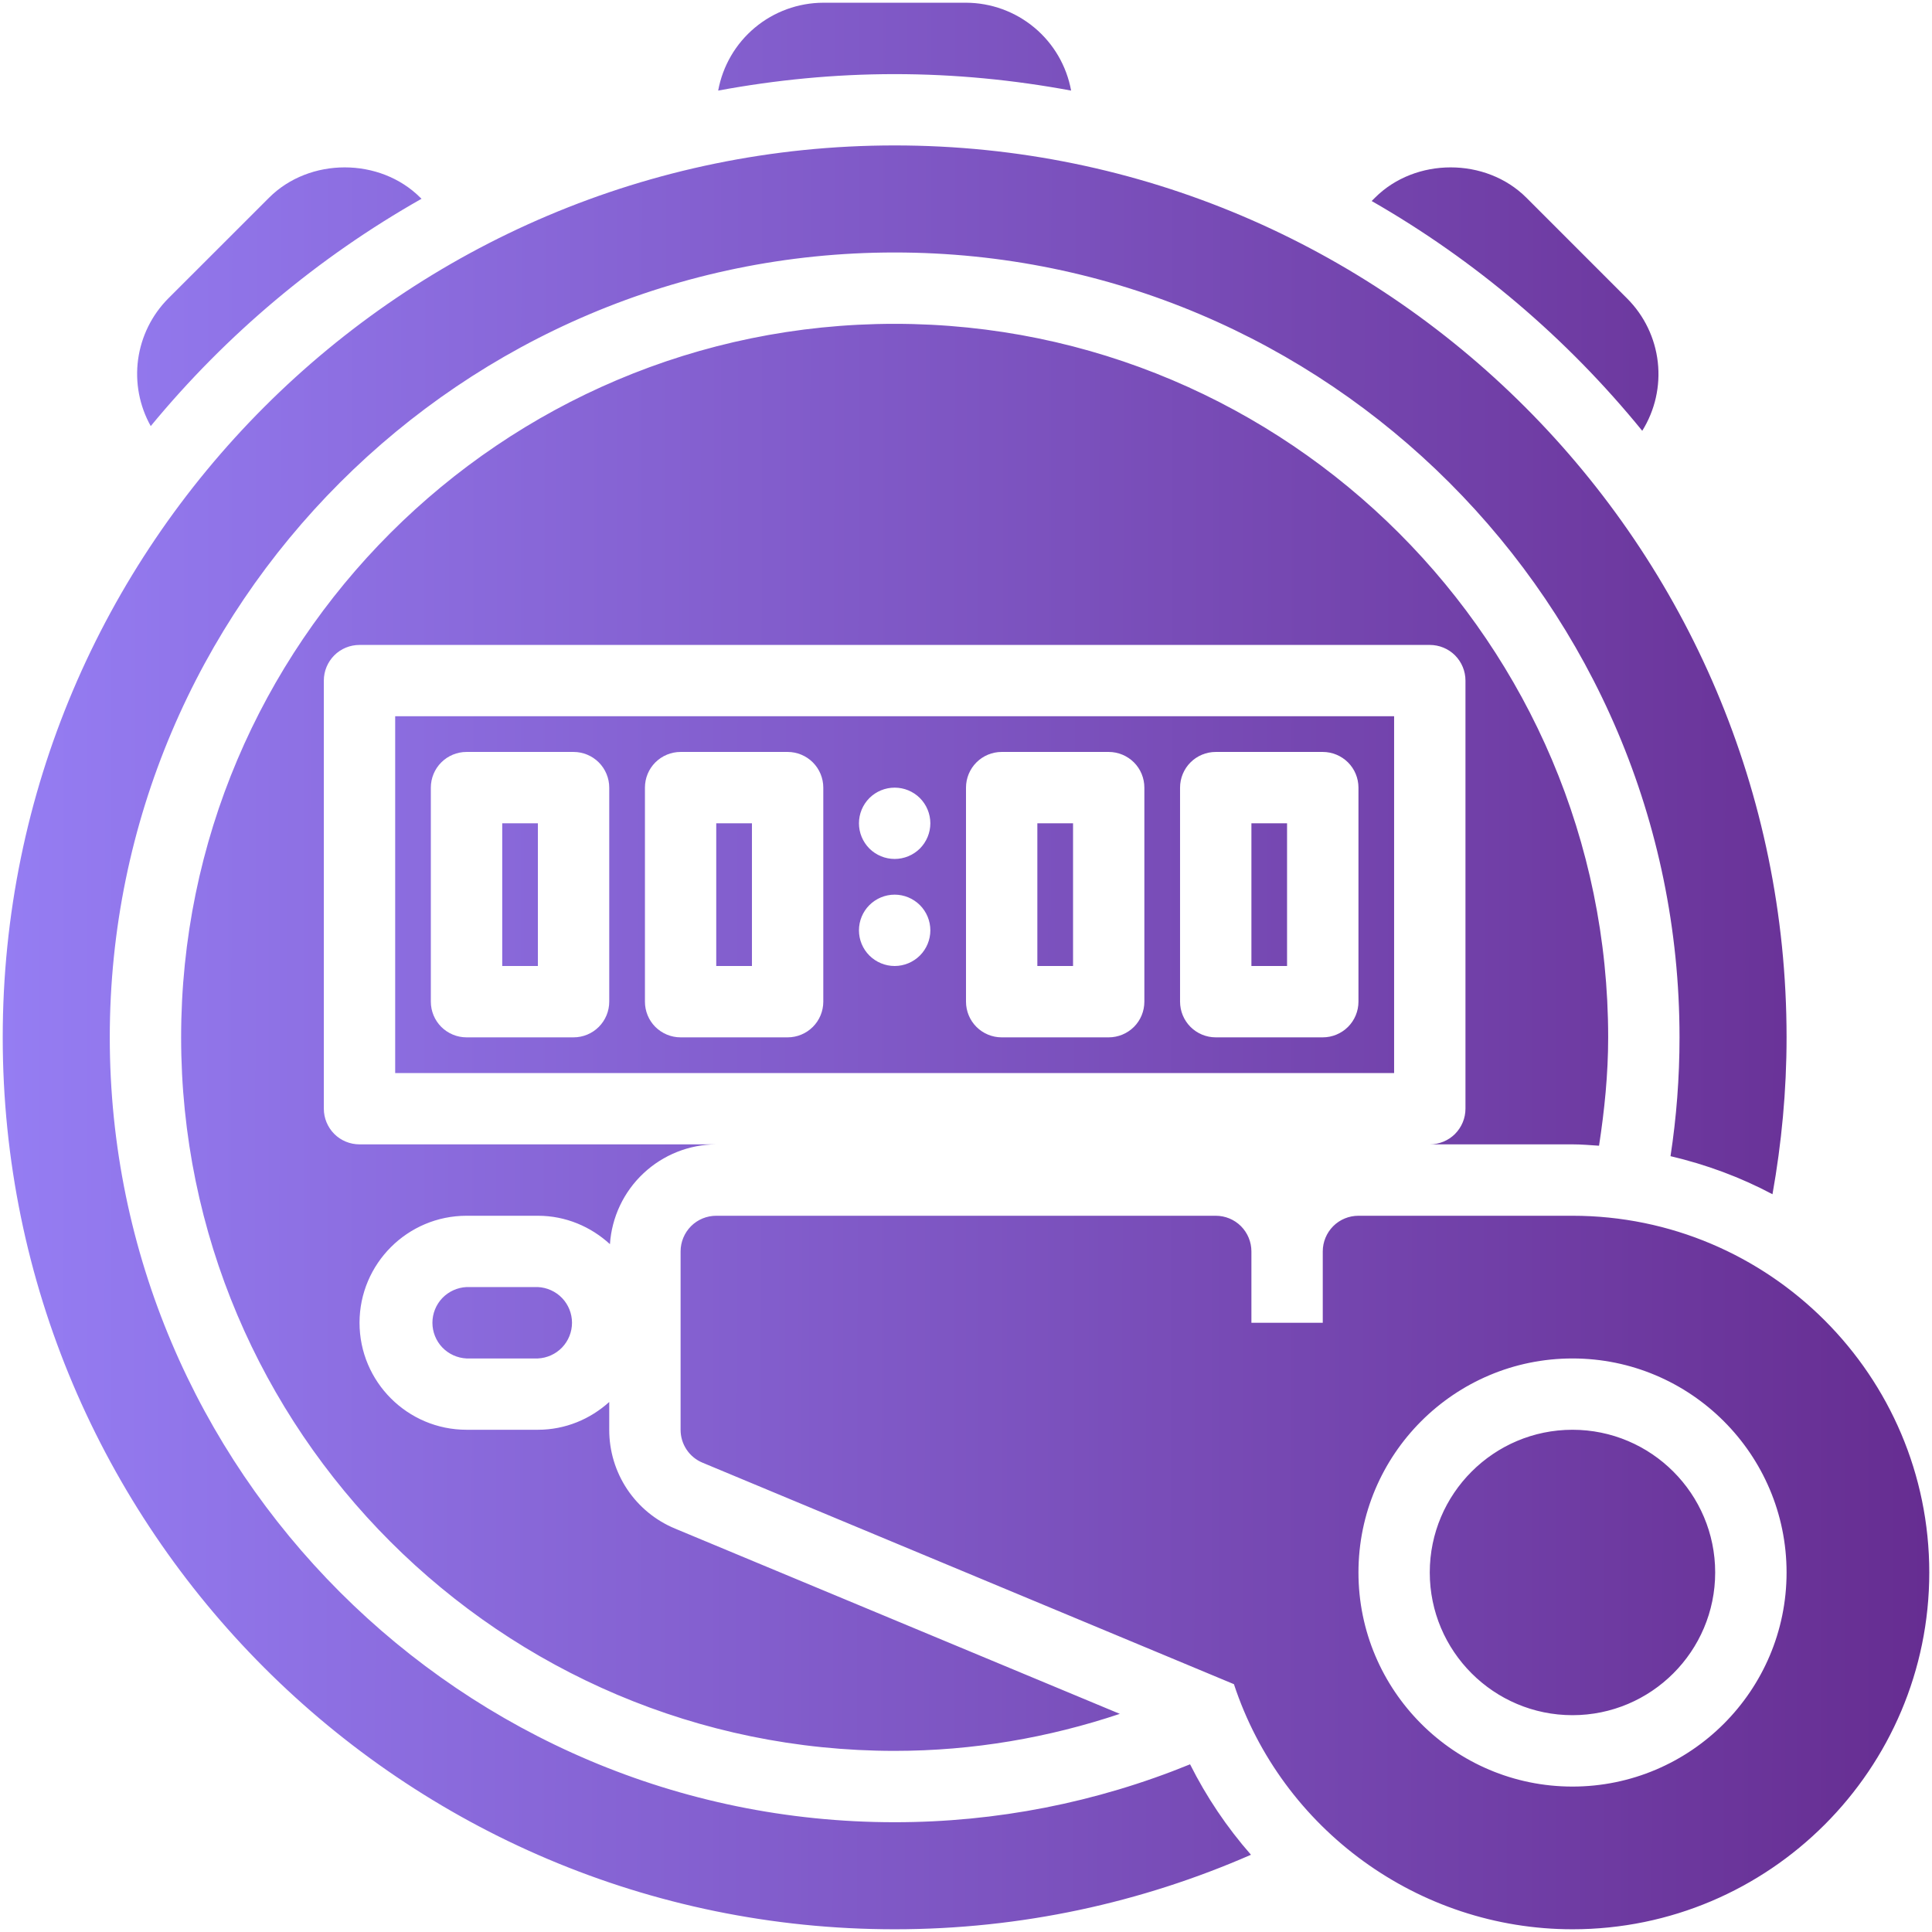 <svg width="44" height="44" viewBox="0 0 44 44" fill="none" xmlns="http://www.w3.org/2000/svg">
<path d="M31.239 4.578L31.315 4.502C32.235 3.582 33.841 3.582 34.762 4.502L37.06 6.801C37.448 7.19 37.693 7.7 37.755 8.246C37.817 8.793 37.692 9.344 37.401 9.811C35.686 7.703 33.597 5.929 31.239 4.578ZM9.6 4.527L9.574 4.502C8.653 3.582 7.048 3.582 6.128 4.502L3.828 6.801C3.456 7.177 3.217 7.663 3.145 8.187C3.074 8.71 3.175 9.243 3.433 9.704C5.154 7.616 7.244 5.861 9.6 4.527ZM24.394 2.063C24.291 1.502 23.996 0.995 23.559 0.63C23.121 0.264 22.57 0.064 22 0.062H18.75C18.18 0.064 17.629 0.264 17.191 0.63C16.754 0.995 16.459 1.502 16.356 2.063C17.661 1.821 19.002 1.688 20.375 1.688C21.748 1.688 23.09 1.821 24.394 2.063ZM12.25 18.75H11.438V22H12.25V18.75ZM20.375 41.5C10.519 41.5 2.5 33.481 2.5 23.625C2.5 13.769 10.519 5.75 20.375 5.75C30.231 5.75 38.25 13.769 38.25 23.625C38.25 24.545 38.18 25.448 38.045 26.331C38.863 26.523 39.643 26.813 40.367 27.198C40.574 26.037 40.688 24.845 40.688 23.625C40.688 12.425 31.575 3.312 20.375 3.312C9.175 3.312 0.062 12.425 0.062 23.625C0.062 34.825 9.175 43.938 20.375 43.938C23.259 43.938 26.003 43.329 28.49 42.241C27.942 41.617 27.476 40.924 27.103 40.181C24.967 41.053 22.682 41.501 20.375 41.5ZM17.125 18.75H16.312V22H17.125V18.75ZM10.625 29.312C10.416 29.322 10.218 29.412 10.073 29.563C9.929 29.714 9.848 29.916 9.848 30.125C9.848 30.334 9.929 30.536 10.073 30.687C10.218 30.838 10.416 30.928 10.625 30.938H12.25C12.459 30.928 12.657 30.838 12.802 30.687C12.946 30.536 13.027 30.334 13.027 30.125C13.027 29.916 12.946 29.714 12.802 29.563C12.657 29.412 12.459 29.322 12.25 29.312H10.625ZM29.312 18.75H28.5V22H29.312V18.75ZM9 24.438V16.312H31.75V24.438H9ZM26.875 22.812C26.875 23.028 26.961 23.235 27.113 23.387C27.265 23.539 27.472 23.625 27.688 23.625H30.125C30.34 23.625 30.547 23.539 30.7 23.387C30.852 23.235 30.938 23.028 30.938 22.812V17.938C30.938 17.722 30.852 17.515 30.7 17.363C30.547 17.211 30.34 17.125 30.125 17.125H27.688C27.472 17.125 27.265 17.211 27.113 17.363C26.961 17.515 26.875 17.722 26.875 17.938V22.812ZM22 22.812C22 23.028 22.086 23.235 22.238 23.387C22.39 23.539 22.597 23.625 22.812 23.625H25.25C25.465 23.625 25.672 23.539 25.825 23.387C25.977 23.235 26.062 23.028 26.062 22.812V17.938C26.062 17.722 25.977 17.515 25.825 17.363C25.672 17.211 25.465 17.125 25.25 17.125H22.812C22.597 17.125 22.39 17.211 22.238 17.363C22.086 17.515 22 17.722 22 17.938V22.812ZM19.562 18.75C19.562 18.965 19.648 19.172 19.8 19.325C19.953 19.477 20.16 19.562 20.375 19.562C20.59 19.562 20.797 19.477 20.95 19.325C21.102 19.172 21.188 18.965 21.188 18.75C21.188 18.535 21.102 18.328 20.95 18.175C20.797 18.023 20.59 17.938 20.375 17.938C20.16 17.938 19.953 18.023 19.8 18.175C19.648 18.328 19.562 18.535 19.562 18.75ZM19.562 21.188C19.562 21.403 19.648 21.61 19.8 21.762C19.953 21.914 20.16 22 20.375 22C20.59 22 20.797 21.914 20.95 21.762C21.102 21.61 21.188 21.403 21.188 21.188C21.188 20.972 21.102 20.765 20.95 20.613C20.797 20.461 20.59 20.375 20.375 20.375C20.16 20.375 19.953 20.461 19.8 20.613C19.648 20.765 19.562 20.972 19.562 21.188ZM14.688 22.812C14.688 23.028 14.773 23.235 14.925 23.387C15.078 23.539 15.284 23.625 15.5 23.625H17.938C18.153 23.625 18.36 23.539 18.512 23.387C18.664 23.235 18.75 23.028 18.75 22.812V17.938C18.75 17.722 18.664 17.515 18.512 17.363C18.36 17.211 18.153 17.125 17.938 17.125H15.5C15.284 17.125 15.078 17.211 14.925 17.363C14.773 17.515 14.688 17.722 14.688 17.938V22.812ZM9.812 22.812C9.812 23.028 9.898 23.235 10.05 23.387C10.203 23.539 10.409 23.625 10.625 23.625H13.062C13.278 23.625 13.485 23.539 13.637 23.387C13.789 23.235 13.875 23.028 13.875 22.812V17.938C13.875 17.722 13.789 17.515 13.637 17.363C13.485 17.211 13.278 17.125 13.062 17.125H10.625C10.409 17.125 10.203 17.211 10.05 17.363C9.898 17.515 9.812 17.722 9.812 17.938V22.812ZM24.438 18.75H23.625V22H24.438V18.75ZM32.562 26.062H35.812C36.016 26.062 36.216 26.08 36.417 26.093C36.541 25.286 36.625 24.466 36.625 23.625C36.625 14.665 29.335 7.375 20.375 7.375C11.415 7.375 4.125 14.665 4.125 23.625C4.125 32.585 11.415 39.875 20.375 39.875C22.168 39.875 23.889 39.572 25.503 39.032L15.375 34.813C14.93 34.629 14.55 34.316 14.283 33.916C14.016 33.515 13.874 33.044 13.875 32.562V31.929C13.443 32.319 12.876 32.562 12.25 32.562H10.625C9.281 32.562 8.188 31.469 8.188 30.125C8.188 28.781 9.281 27.688 10.625 27.688H12.25C12.884 27.688 13.457 27.937 13.891 28.335C13.932 27.72 14.205 27.143 14.654 26.722C15.103 26.3 15.696 26.064 16.312 26.062H8.188C7.972 26.062 7.765 25.977 7.613 25.825C7.461 25.672 7.375 25.465 7.375 25.25V15.5C7.375 15.284 7.461 15.078 7.613 14.925C7.765 14.773 7.972 14.688 8.188 14.688H32.562C32.778 14.688 32.985 14.773 33.137 14.925C33.289 15.078 33.375 15.284 33.375 15.5V25.25C33.375 25.465 33.289 25.672 33.137 25.825C32.985 25.977 32.778 26.062 32.562 26.062ZM35.812 32.562C34.02 32.562 32.562 34.02 32.562 35.812C32.562 37.605 34.02 39.062 35.812 39.062C37.605 39.062 39.062 37.605 39.062 35.812C39.062 34.02 37.605 32.562 35.812 32.562ZM43.938 35.812C43.938 40.293 40.293 43.938 35.812 43.938C32.306 43.938 29.191 41.663 28.102 38.356L16 33.312C15.852 33.251 15.725 33.147 15.636 33.013C15.547 32.88 15.5 32.723 15.5 32.562V28.5C15.5 28.285 15.586 28.078 15.738 27.925C15.89 27.773 16.097 27.688 16.312 27.688H27.688C27.903 27.688 28.11 27.773 28.262 27.925C28.414 28.078 28.5 28.285 28.5 28.5V30.125H30.125V28.5C30.125 28.285 30.211 28.078 30.363 27.925C30.515 27.773 30.722 27.688 30.938 27.688H35.812C40.293 27.688 43.938 31.332 43.938 35.812ZM40.688 35.812C40.688 33.124 38.501 30.938 35.812 30.938C33.124 30.938 30.938 33.124 30.938 35.812C30.938 38.501 33.124 40.688 35.812 40.688C38.501 40.688 40.688 38.501 40.688 35.812Z" fill="url(#paint0_linear_694_44546)"/>
<defs>
<linearGradient id="paint0_linear_694_44546" x1="0.062" y1="25.602" x2="43.939" y2="25.651" gradientUnits="userSpaceOnUse">
<stop stop-color="#957DF3"/>
<stop offset="1" stop-color="#662D91"/>
</linearGradient>
</defs>
</svg>

